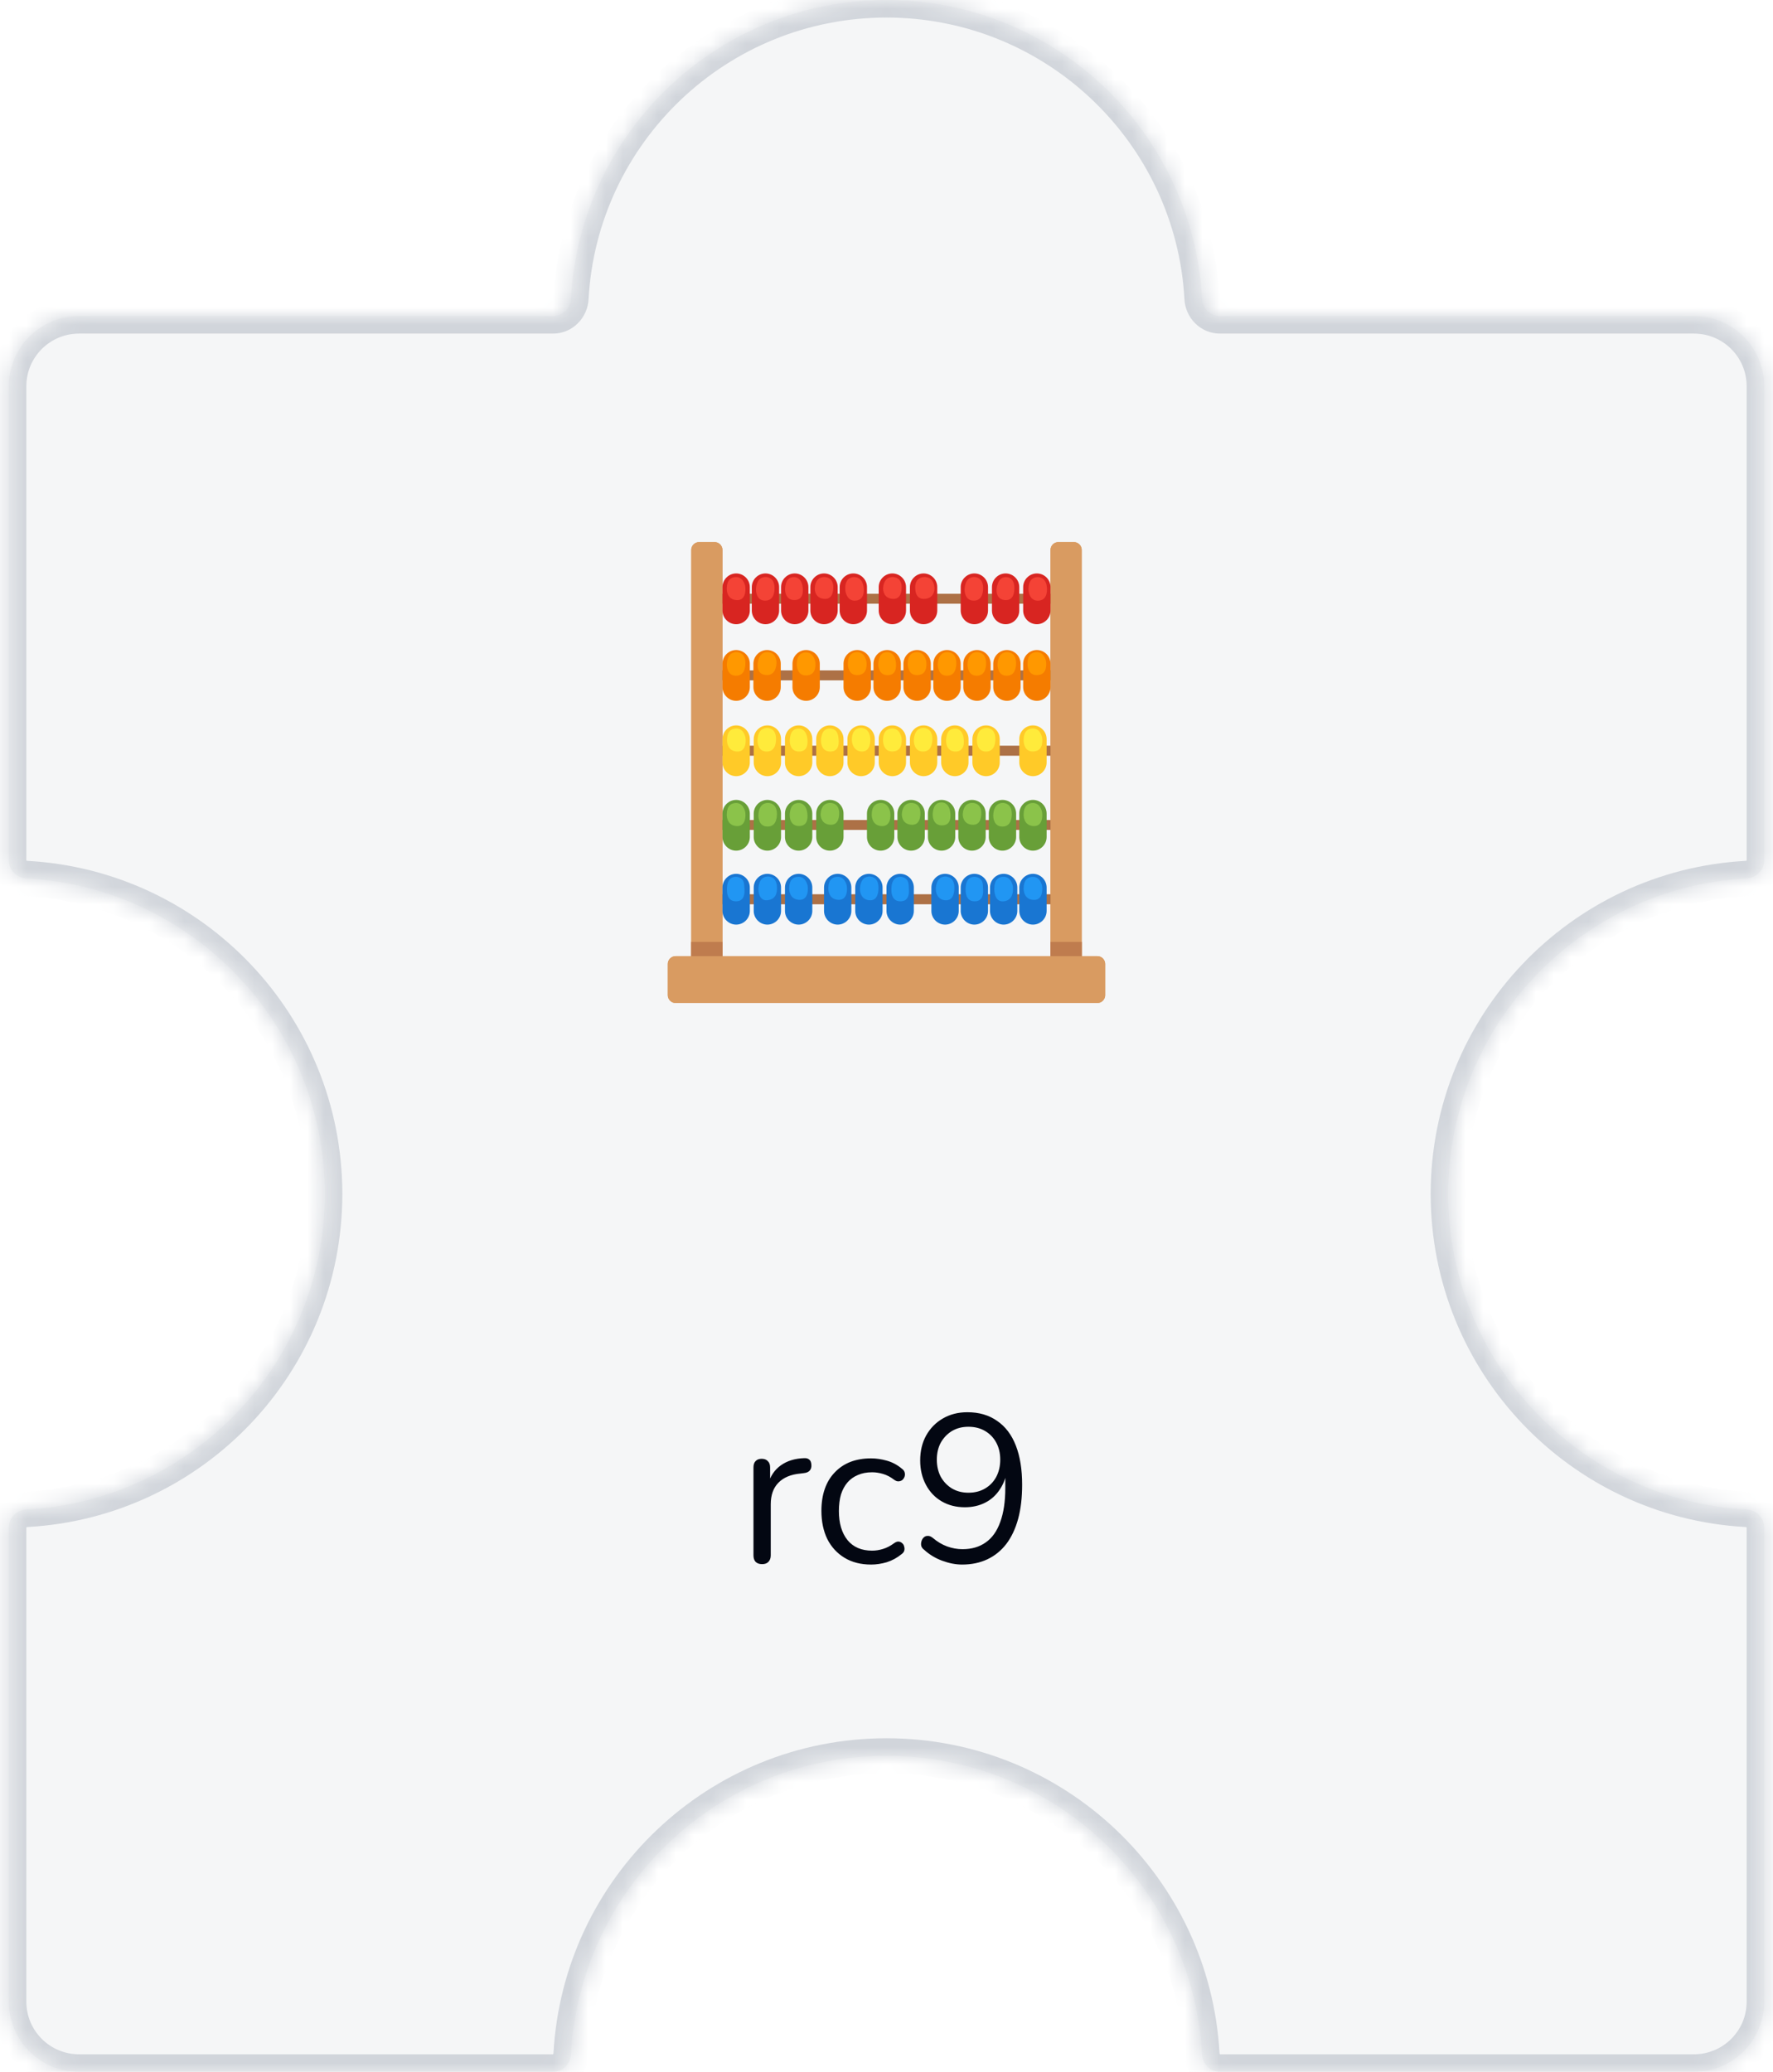 <svg width="101" height="118" viewBox="0 0 101 118" fill="none" xmlns="http://www.w3.org/2000/svg">
<mask id="path-1-inside-1_673_10153" fill="white">
<path fill-rule="evenodd" clip-rule="evenodd" d="M50.5 0C60.106 0 67.954 7.524 68.473 17C68.503 17.552 68.948 18 69.5 18L96.5 18C98.709 18 100.5 19.791 100.5 22L100.5 49C100.5 49.552 100.052 49.997 99.5 50.027C90.024 50.546 82.5 58.394 82.5 68C82.5 77.606 90.024 85.454 99.5 85.973C100.052 86.003 100.5 86.448 100.5 87V114C100.5 116.209 98.709 118 96.5 118L69.5 118C68.948 118 68.503 117.552 68.473 117C67.954 107.524 60.106 100 50.5 100C40.894 100 33.046 107.524 32.527 117C32.497 117.552 32.052 118 31.5 118H4.5C2.291 118 0.5 116.209 0.5 114L0.5 87C0.5 86.448 0.948 86.003 1.5 85.973C10.976 85.454 18.5 77.606 18.5 68C18.5 58.394 10.976 50.546 1.5 50.027C0.948 49.997 0.5 49.552 0.5 49L0.5 22C0.5 19.791 2.291 18 4.5 18L31.5 18C32.052 18 32.497 17.552 32.527 17C33.046 7.524 40.894 0 50.5 0Z"/>
</mask>
<path fill-rule="evenodd" clip-rule="evenodd" d="M50.5 0C60.106 0 67.954 7.524 68.473 17C68.503 17.552 68.948 18 69.5 18L96.5 18C98.709 18 100.5 19.791 100.5 22L100.5 49C100.5 49.552 100.052 49.997 99.5 50.027C90.024 50.546 82.5 58.394 82.5 68C82.5 77.606 90.024 85.454 99.5 85.973C100.052 86.003 100.5 86.448 100.5 87V114C100.5 116.209 98.709 118 96.5 118L69.5 118C68.948 118 68.503 117.552 68.473 117C67.954 107.524 60.106 100 50.5 100C40.894 100 33.046 107.524 32.527 117C32.497 117.552 32.052 118 31.5 118H4.5C2.291 118 0.5 116.209 0.5 114L0.5 87C0.5 86.448 0.948 86.003 1.5 85.973C10.976 85.454 18.5 77.606 18.5 68C18.5 58.394 10.976 50.546 1.5 50.027C0.948 49.997 0.5 49.552 0.5 49L0.5 22C0.5 19.791 2.291 18 4.5 18L31.5 18C32.052 18 32.497 17.552 32.527 17C33.046 7.524 40.894 0 50.5 0Z" fill="#D1D5DB" fill-opacity="0.2"/>
<path d="M96.5 18V19V18ZM96.5 118V119V118ZM32.527 17L33.526 17.055L32.527 17ZM1.5 85.973L1.445 84.974L1.5 85.973ZM69.5 18V17V18ZM32.527 117L31.529 116.945L32.527 117ZM99.5 85.973L99.555 84.974L99.5 85.973ZM69.5 118V117V118ZM68.473 117L69.471 116.945L68.473 117ZM99.5 50.027L99.445 49.029L99.5 50.027ZM69.471 16.945C68.924 6.942 60.64 -1 50.5 -1V1C59.572 1 66.984 8.106 67.474 17.055L69.471 16.945ZM96.5 17L69.5 17V19L96.5 19V17ZM101.5 22C101.5 19.239 99.261 17 96.5 17V19C98.157 19 99.5 20.343 99.5 22L101.5 22ZM101.5 49L101.5 22L99.5 22L99.5 49H101.5ZM83.5 68C83.5 58.928 90.606 51.516 99.555 51.026L99.445 49.029C89.442 49.577 81.5 57.86 81.5 68H83.5ZM99.555 84.974C90.606 84.484 83.5 77.072 83.5 68H81.5C81.5 78.14 89.442 86.424 99.445 86.971L99.555 84.974ZM101.5 114V87H99.5V114H101.5ZM96.5 119C99.261 119 101.5 116.761 101.5 114H99.5C99.5 115.657 98.157 117 96.5 117V119ZM69.5 119L96.5 119V117L69.5 117V119ZM50.5 101C59.572 101 66.984 108.106 67.474 117.055L69.471 116.945C68.924 106.942 60.64 99 50.5 99V101ZM33.526 117.055C34.016 108.106 41.428 101 50.5 101V99C40.36 99 32.077 106.942 31.529 116.945L33.526 117.055ZM4.5 119H31.5V117H4.5V119ZM-0.5 114C-0.5 116.761 1.739 119 4.5 119V117C2.843 117 1.5 115.657 1.5 114H-0.5ZM-0.5 87L-0.5 114H1.5L1.5 87H-0.5ZM17.5 68C17.5 77.072 10.394 84.484 1.445 84.974L1.555 86.971C11.558 86.424 19.5 78.14 19.5 68H17.5ZM1.445 51.026C10.394 51.516 17.5 58.928 17.5 68H19.5C19.5 57.86 11.558 49.577 1.555 49.029L1.445 51.026ZM-0.5 22L-0.5 49H1.5L1.5 22H-0.5ZM4.5 17C1.739 17 -0.5 19.239 -0.5 22H1.5C1.5 20.343 2.843 19 4.5 19L4.5 17ZM31.5 17L4.5 17L4.5 19L31.5 19V17ZM50.5 -1C40.36 -1 32.077 6.942 31.529 16.945L33.526 17.055C34.016 8.106 41.428 1 50.5 1V-1ZM31.5 19C32.618 19 33.468 18.101 33.526 17.055L31.529 16.945C31.528 16.967 31.519 16.984 31.508 16.994C31.503 16.999 31.5 17 31.5 17C31.5 17 31.5 17 31.501 17C31.501 17 31.501 17 31.5 17V19ZM1.555 49.029C1.533 49.028 1.516 49.019 1.506 49.008C1.501 49.003 1.5 49 1.5 49C1.5 49 1.5 49 1.5 49.001C1.5 49.001 1.5 49.001 1.5 49H-0.5C-0.5 50.118 0.399 50.968 1.445 51.026L1.555 49.029ZM1.5 87C1.5 86.999 1.5 86.999 1.5 86.999C1.5 87 1.5 87 1.5 87C1.5 87 1.501 86.997 1.506 86.992C1.516 86.981 1.533 86.972 1.555 86.971L1.445 84.974C0.399 85.031 -0.5 85.882 -0.5 87H1.5ZM67.474 17.055C67.531 18.101 68.382 19 69.5 19V17C69.499 17 69.499 17 69.499 17C69.5 17 69.5 17 69.5 17C69.5 17 69.497 16.999 69.492 16.994C69.481 16.984 69.472 16.967 69.471 16.945L67.474 17.055ZM31.529 116.945C31.528 116.967 31.519 116.984 31.508 116.994C31.503 116.999 31.5 117 31.5 117C31.5 117 31.5 117 31.501 117C31.501 117 31.501 117 31.5 117V119C32.618 119 33.468 118.101 33.526 117.055L31.529 116.945ZM99.445 86.971C99.467 86.972 99.484 86.981 99.494 86.992C99.499 86.997 99.5 87 99.5 87C99.5 87 99.5 87 99.5 86.999C99.5 86.999 99.5 86.999 99.5 87H101.5C101.5 85.882 100.601 85.031 99.555 84.974L99.445 86.971ZM69.5 117C69.499 117 69.499 117 69.499 117C69.5 117 69.5 117 69.5 117C69.5 117 69.497 116.999 69.492 116.994C69.481 116.984 69.472 116.967 69.471 116.945L67.474 117.055C67.531 118.101 68.382 119 69.5 119V117ZM99.5 49C99.5 49.001 99.5 49.001 99.5 49.001C99.5 49 99.5 49 99.5 49C99.5 49 99.499 49.003 99.494 49.008C99.484 49.019 99.467 49.028 99.445 49.029L99.555 51.026C100.601 50.968 101.5 50.118 101.5 49H99.5Z" fill="#D1D5DB" mask="url(#path-1-inside-1_673_10153)"/>
<path d="M43.414 89.084C43.254 89.084 43.13 89.04 43.042 88.952C42.962 88.864 42.922 88.74 42.922 88.58V83.576C42.922 83.416 42.962 83.296 43.042 83.216C43.122 83.128 43.238 83.084 43.39 83.084C43.542 83.084 43.658 83.128 43.738 83.216C43.826 83.296 43.87 83.416 43.87 83.576V84.548H43.75C43.878 84.076 44.122 83.712 44.482 83.456C44.842 83.2 45.286 83.064 45.814 83.048C45.934 83.04 46.03 83.068 46.102 83.132C46.174 83.188 46.214 83.288 46.222 83.432C46.23 83.568 46.198 83.676 46.126 83.756C46.054 83.836 45.942 83.884 45.79 83.9L45.598 83.924C45.054 83.972 44.634 84.148 44.338 84.452C44.05 84.748 43.906 85.156 43.906 85.676V88.58C43.906 88.74 43.862 88.864 43.774 88.952C43.694 89.04 43.574 89.084 43.414 89.084ZM49.624 89.108C49.04 89.108 48.536 88.98 48.112 88.724C47.688 88.468 47.36 88.112 47.128 87.656C46.904 87.192 46.792 86.656 46.792 86.048C46.792 85.584 46.856 85.168 46.984 84.8C47.112 84.432 47.3 84.12 47.548 83.864C47.796 83.6 48.092 83.4 48.436 83.264C48.788 83.128 49.184 83.06 49.624 83.06C49.912 83.06 50.212 83.104 50.524 83.192C50.836 83.28 51.12 83.432 51.376 83.648C51.456 83.704 51.508 83.772 51.532 83.852C51.556 83.932 51.556 84.012 51.532 84.092C51.508 84.164 51.468 84.228 51.412 84.284C51.356 84.332 51.284 84.36 51.196 84.368C51.116 84.376 51.032 84.348 50.944 84.284C50.736 84.124 50.524 84.012 50.308 83.948C50.092 83.884 49.884 83.852 49.684 83.852C49.372 83.852 49.1 83.904 48.868 84.008C48.636 84.104 48.44 84.244 48.28 84.428C48.12 84.612 47.996 84.84 47.908 85.112C47.828 85.384 47.788 85.7 47.788 86.06C47.788 86.756 47.952 87.308 48.28 87.716C48.608 88.116 49.076 88.316 49.684 88.316C49.884 88.316 50.088 88.284 50.296 88.22C50.512 88.156 50.728 88.044 50.944 87.884C51.032 87.82 51.116 87.792 51.196 87.8C51.276 87.808 51.344 87.84 51.4 87.896C51.456 87.944 51.492 88.008 51.508 88.088C51.532 88.168 51.532 88.248 51.508 88.328C51.484 88.4 51.432 88.464 51.352 88.52C51.096 88.728 50.816 88.88 50.512 88.976C50.208 89.064 49.912 89.108 49.624 89.108ZM54.807 89.108C54.447 89.108 54.071 89.036 53.679 88.892C53.287 88.748 52.943 88.54 52.647 88.268C52.559 88.204 52.503 88.128 52.479 88.04C52.463 87.952 52.467 87.868 52.491 87.788C52.515 87.7 52.555 87.628 52.611 87.572C52.675 87.508 52.751 87.476 52.839 87.476C52.927 87.468 53.019 87.5 53.115 87.572C53.387 87.804 53.667 87.972 53.955 88.076C54.243 88.18 54.535 88.232 54.831 88.232C55.351 88.232 55.791 88.104 56.151 87.848C56.519 87.592 56.795 87.204 56.979 86.684C57.171 86.164 57.267 85.52 57.267 84.752V83.636H57.375C57.327 84.084 57.191 84.476 56.967 84.812C56.751 85.148 56.471 85.404 56.127 85.58C55.783 85.756 55.395 85.844 54.963 85.844C54.467 85.844 54.027 85.732 53.643 85.508C53.259 85.284 52.959 84.968 52.743 84.56C52.527 84.152 52.419 83.692 52.419 83.18C52.419 82.644 52.531 82.172 52.755 81.764C52.987 81.348 53.303 81.024 53.703 80.792C54.111 80.552 54.579 80.432 55.107 80.432C55.771 80.432 56.335 80.596 56.799 80.924C57.271 81.244 57.627 81.712 57.867 82.328C58.107 82.944 58.227 83.688 58.227 84.56C58.227 85.296 58.151 85.944 57.999 86.504C57.847 87.064 57.623 87.54 57.327 87.932C57.031 88.316 56.671 88.608 56.247 88.808C55.823 89.008 55.343 89.108 54.807 89.108ZM55.167 85.016C55.527 85.016 55.843 84.936 56.115 84.776C56.387 84.616 56.599 84.396 56.751 84.116C56.903 83.828 56.979 83.5 56.979 83.132C56.979 82.764 56.903 82.44 56.751 82.16C56.599 81.88 56.387 81.66 56.115 81.5C55.843 81.34 55.527 81.26 55.167 81.26C54.815 81.26 54.503 81.34 54.231 81.5C53.967 81.66 53.755 81.88 53.595 82.16C53.443 82.44 53.367 82.764 53.367 83.132C53.367 83.5 53.443 83.828 53.595 84.116C53.755 84.396 53.967 84.616 54.231 84.776C54.503 84.936 54.815 85.016 55.167 85.016Z" fill="#030712"/>
<path d="M40.711 33.826H60.954V34.382H40.711V33.826ZM40.711 38.19H60.954V38.746H40.711V38.19ZM40.711 42.48H60.954V43.035H40.711V42.48ZM40.711 46.708H60.954V47.264H40.711V46.708ZM40.711 50.937H60.954V51.492H40.711V50.937Z" fill="#AD7146"/>
<path d="M40.711 55.123H39.821C39.576 55.123 39.377 54.922 39.377 54.679V31.319C39.377 31.074 39.578 30.875 39.821 30.875H40.711C40.956 30.875 41.155 31.076 41.155 31.319V54.677C41.157 54.922 40.956 55.123 40.711 55.123V55.123ZM61.177 55.123H60.287C60.042 55.123 59.843 54.922 59.843 54.679V31.319C59.843 31.074 60.044 30.875 60.287 30.875H61.177C61.422 30.875 61.621 31.076 61.621 31.319V54.677C61.623 54.922 61.422 55.123 61.177 55.123V55.123Z" fill="#D99B61"/>
<path d="M39.377 53.645V54.677C39.377 54.922 39.578 55.121 39.821 55.121H40.711C40.956 55.121 41.155 54.92 41.155 54.677V53.645H39.377ZM59.843 53.645V54.677C59.843 54.922 60.044 55.121 60.287 55.121H61.177C61.422 55.121 61.621 54.92 61.621 54.677V53.645H59.843Z" fill="#BF7C4E"/>
<path d="M62.514 57.125H38.486C38.241 57.125 38.042 56.924 38.042 56.681V54.9C38.042 54.655 38.243 54.456 38.486 54.456H62.512C62.757 54.456 62.956 54.657 62.956 54.9V56.681C62.956 56.798 62.909 56.911 62.826 56.994C62.743 57.077 62.631 57.124 62.514 57.125Z" fill="#D99B61"/>
<path d="M40.711 33.826H60.954V34.382H40.711V33.826ZM40.711 38.19H60.954V38.746H40.711V38.19ZM40.711 42.48H60.954V43.035H40.711V42.48ZM40.711 46.708H60.954V47.264H40.711V46.708ZM40.711 50.937H60.954V51.492H40.711V50.937Z" fill="#AD7146"/>
<path d="M40.711 55.123H39.821C39.576 55.123 39.377 54.922 39.377 54.679V31.319C39.377 31.074 39.578 30.875 39.821 30.875H40.711C40.956 30.875 41.155 31.076 41.155 31.319V54.677C41.157 54.922 40.956 55.123 40.711 55.123V55.123ZM61.177 55.123H60.287C60.042 55.123 59.843 54.922 59.843 54.679V31.319C59.843 31.074 60.044 30.875 60.287 30.875H61.177C61.422 30.875 61.621 31.076 61.621 31.319V54.677C61.623 54.922 61.422 55.123 61.177 55.123V55.123Z" fill="#D99B61"/>
<path d="M39.377 53.645V54.677C39.377 54.922 39.578 55.121 39.821 55.121H40.711C40.956 55.121 41.155 54.92 41.155 54.677V53.645H39.377ZM59.843 53.645V54.677C59.843 54.922 60.044 55.121 60.287 55.121H61.177C61.422 55.121 61.621 54.92 61.621 54.677V53.645H59.843Z" fill="#BF7C4E"/>
<path d="M62.514 57.125H38.486C38.241 57.125 38.042 56.924 38.042 56.681V54.9C38.042 54.655 38.243 54.456 38.486 54.456H62.512C62.757 54.456 62.956 54.657 62.956 54.9V56.681C62.956 56.798 62.909 56.911 62.826 56.994C62.743 57.077 62.631 57.124 62.514 57.125Z" fill="#D99B61"/>
<path d="M41.936 49.768C41.507 49.768 41.157 50.121 41.157 50.547V51.882C41.157 52.308 41.507 52.66 41.936 52.66C42.365 52.66 42.715 52.308 42.715 51.882V50.547C42.715 50.118 42.362 49.768 41.936 49.768ZM43.714 49.768C43.286 49.768 42.936 50.121 42.936 50.547V51.882C42.936 52.308 43.286 52.66 43.714 52.66C44.143 52.66 44.493 52.308 44.493 51.882V50.547C44.493 50.118 44.143 49.768 43.714 49.768ZM45.495 49.768C45.066 49.768 44.716 50.121 44.716 50.547V51.882C44.716 52.308 45.066 52.66 45.495 52.66C45.924 52.66 46.274 52.308 46.274 51.882V50.547C46.274 50.118 45.922 49.768 45.495 49.768ZM47.72 49.768C47.291 49.768 46.941 50.121 46.941 50.547V51.882C46.941 52.308 47.291 52.66 47.72 52.66C48.148 52.66 48.498 52.308 48.498 51.882V50.547C48.498 50.118 48.146 49.768 47.72 49.768ZM49.498 49.768C49.069 49.768 48.719 50.121 48.719 50.547V51.882C48.719 52.308 49.069 52.66 49.498 52.66C49.927 52.66 50.277 52.308 50.277 51.882V50.547C50.277 50.118 49.927 49.768 49.498 49.768ZM51.279 49.768C50.85 49.768 50.5 50.121 50.5 50.547V51.882C50.5 52.308 50.85 52.66 51.279 52.66C51.708 52.66 52.057 52.308 52.057 51.882V50.547C52.057 50.118 51.705 49.768 51.279 49.768ZM53.836 49.768C53.407 49.768 53.057 50.121 53.057 50.547V51.882C53.057 52.308 53.407 52.66 53.836 52.66C54.265 52.66 54.615 52.308 54.615 51.882V50.547C54.615 50.118 54.265 49.768 53.836 49.768ZM55.505 49.768C55.076 49.768 54.726 50.121 54.726 50.547V51.882C54.726 52.308 55.076 52.66 55.505 52.66C55.934 52.66 56.284 52.308 56.284 51.882V50.547C56.284 50.118 55.932 49.768 55.505 49.768ZM57.174 49.768C56.745 49.768 56.395 50.121 56.395 50.547V51.882C56.395 52.308 56.745 52.66 57.174 52.66C57.603 52.66 57.953 52.308 57.953 51.882V50.547C57.953 50.118 57.601 49.768 57.174 49.768ZM58.843 49.768C58.414 49.768 58.064 50.121 58.064 50.547V51.882C58.064 52.308 58.414 52.66 58.843 52.66C59.272 52.66 59.622 52.308 59.622 51.882V50.547C59.62 50.118 59.27 49.768 58.843 49.768Z" fill="#1976D2"/>
<path d="M41.936 45.557C41.507 45.557 41.157 45.91 41.157 46.336V47.671C41.157 48.097 41.507 48.449 41.936 48.449C42.365 48.449 42.715 48.097 42.715 47.671V46.336C42.715 45.907 42.362 45.557 41.936 45.557ZM43.714 45.557C43.286 45.557 42.936 45.91 42.936 46.336V47.671C42.936 48.097 43.286 48.449 43.714 48.449C44.143 48.449 44.493 48.097 44.493 47.671V46.336C44.493 45.907 44.143 45.557 43.714 45.557ZM45.495 45.557C45.066 45.557 44.716 45.91 44.716 46.336V47.671C44.716 48.097 45.066 48.449 45.495 48.449C45.924 48.449 46.274 48.097 46.274 47.671V46.336C46.274 45.907 45.922 45.557 45.495 45.557ZM47.273 45.557C46.845 45.557 46.495 45.91 46.495 46.336V47.671C46.495 48.097 46.845 48.449 47.273 48.449C47.702 48.449 48.052 48.097 48.052 47.671V46.336C48.052 45.907 47.702 45.557 47.273 45.557ZM50.165 45.557C49.737 45.557 49.387 45.91 49.387 46.336V47.671C49.387 48.097 49.737 48.449 50.165 48.449C50.594 48.449 50.944 48.097 50.944 47.671V46.336C50.944 45.907 50.594 45.557 50.165 45.557ZM51.902 45.557C51.473 45.557 51.123 45.91 51.123 46.336V47.671C51.123 48.097 51.473 48.449 51.902 48.449C52.331 48.449 52.681 48.097 52.681 47.671V46.336C52.681 45.907 52.329 45.557 51.902 45.557ZM53.637 45.557C53.208 45.557 52.858 45.91 52.858 46.336V47.671C52.858 48.097 53.208 48.449 53.637 48.449C54.066 48.449 54.416 48.097 54.416 47.671V46.336C54.416 45.907 54.063 45.557 53.637 45.557ZM55.372 45.557C54.943 45.557 54.593 45.91 54.593 46.336V47.671C54.593 48.097 54.943 48.449 55.372 48.449C55.8 48.449 56.15 48.097 56.15 47.671V46.336C56.15 45.907 55.798 45.557 55.372 45.557ZM57.106 45.557C56.678 45.557 56.328 45.91 56.328 46.336V47.671C56.328 48.097 56.678 48.449 57.106 48.449C57.535 48.449 57.885 48.097 57.885 47.671V46.336C57.885 45.907 57.535 45.557 57.106 45.557ZM58.843 45.557C58.414 45.557 58.064 45.91 58.064 46.336V47.671C58.064 48.097 58.414 48.449 58.843 48.449C59.272 48.449 59.622 48.097 59.622 47.671V46.336C59.62 45.907 59.27 45.557 58.843 45.557Z" fill="#689F38"/>
<path d="M41.936 41.314C41.507 41.314 41.157 41.666 41.157 42.093V43.427C41.157 43.853 41.507 44.206 41.936 44.206C42.365 44.206 42.715 43.853 42.715 43.427V42.093C42.715 41.662 42.362 41.314 41.936 41.314ZM43.714 41.314C43.286 41.314 42.936 41.666 42.936 42.093V43.427C42.936 43.853 43.286 44.206 43.714 44.206C44.143 44.206 44.493 43.853 44.493 43.427V42.093C44.493 41.662 44.143 41.314 43.714 41.314ZM45.495 41.314C45.066 41.314 44.716 41.666 44.716 42.093V43.427C44.716 43.853 45.066 44.206 45.495 44.206C45.924 44.206 46.274 43.853 46.274 43.427V42.093C46.274 41.662 45.922 41.314 45.495 41.314ZM47.273 41.314C46.845 41.314 46.495 41.666 46.495 42.093V43.427C46.495 43.853 46.845 44.206 47.273 44.206C47.702 44.206 48.052 43.853 48.052 43.427V42.093C48.052 41.662 47.702 41.314 47.273 41.314ZM49.054 41.314C48.625 41.314 48.275 41.666 48.275 42.093V43.427C48.275 43.853 48.625 44.206 49.054 44.206C49.483 44.206 49.833 43.853 49.833 43.427V42.093C49.833 41.662 49.481 41.314 49.054 41.314ZM50.835 41.314C50.406 41.314 50.056 41.666 50.056 42.093V43.427C50.056 43.853 50.406 44.206 50.835 44.206C51.263 44.206 51.613 43.853 51.613 43.427V42.093C51.613 41.662 51.261 41.314 50.835 41.314ZM52.613 41.314C52.184 41.314 51.834 41.666 51.834 42.093V43.427C51.834 43.853 52.184 44.206 52.613 44.206C53.042 44.206 53.392 43.853 53.392 43.427V42.093C53.392 41.662 53.04 41.314 52.613 41.314ZM54.394 41.314C53.965 41.314 53.615 41.666 53.615 42.093V43.427C53.615 43.853 53.965 44.206 54.394 44.206C54.822 44.206 55.172 43.853 55.172 43.427V42.093C55.172 41.662 54.82 41.314 54.394 41.314ZM56.172 41.314C55.743 41.314 55.393 41.666 55.393 42.093V43.427C55.393 43.853 55.743 44.206 56.172 44.206C56.601 44.206 56.951 43.853 56.951 43.427V42.093C56.951 41.662 56.601 41.314 56.172 41.314ZM58.843 41.314C58.414 41.314 58.064 41.666 58.064 42.093V43.427C58.064 43.853 58.414 44.206 58.843 44.206C59.272 44.206 59.622 43.853 59.622 43.427V42.093C59.62 41.662 59.27 41.314 58.843 41.314Z" fill="#FFCA28"/>
<path d="M41.936 37.022C41.507 37.022 41.157 37.374 41.157 37.801V39.135C41.157 39.562 41.507 39.914 41.936 39.914C42.365 39.914 42.715 39.562 42.715 39.135V37.801C42.715 37.37 42.362 37.022 41.936 37.022ZM43.697 37.022C43.268 37.022 42.918 37.374 42.918 37.801V39.135C42.918 39.562 43.268 39.914 43.697 39.914C44.126 39.914 44.476 39.562 44.476 39.135V37.801C44.476 37.37 44.123 37.022 43.697 37.022ZM45.922 37.022C45.493 37.022 45.143 37.374 45.143 37.801V39.135C45.143 39.562 45.493 39.914 45.922 39.914C46.35 39.914 46.7 39.562 46.7 39.135V37.801C46.7 37.37 46.348 37.022 45.922 37.022ZM48.831 37.022C48.402 37.022 48.052 37.374 48.052 37.801V39.135C48.052 39.562 48.402 39.914 48.831 39.914C49.26 39.914 49.61 39.562 49.61 39.135V37.801C49.61 37.37 49.26 37.022 48.831 37.022ZM50.537 37.022C50.108 37.022 49.758 37.374 49.758 37.801V39.135C49.758 39.562 50.108 39.914 50.537 39.914C50.966 39.914 51.316 39.562 51.316 39.135V37.801C51.316 37.37 50.964 37.022 50.537 37.022ZM52.243 37.022C51.815 37.022 51.465 37.374 51.465 37.801V39.135C51.465 39.562 51.815 39.914 52.243 39.914C52.672 39.914 53.022 39.562 53.022 39.135V37.801C53.022 37.37 52.67 37.022 52.243 37.022ZM53.947 37.022C53.519 37.022 53.169 37.374 53.169 37.801V39.135C53.169 39.562 53.519 39.914 53.947 39.914C54.376 39.914 54.726 39.562 54.726 39.135V37.801C54.726 37.37 54.376 37.022 53.947 37.022ZM55.654 37.022C55.225 37.022 54.875 37.374 54.875 37.801V39.135C54.875 39.562 55.225 39.914 55.654 39.914C56.083 39.914 56.432 39.562 56.432 39.135V37.801C56.432 37.37 56.08 37.022 55.654 37.022ZM57.36 37.022C56.931 37.022 56.581 37.374 56.581 37.801V39.135C56.581 39.562 56.931 39.914 57.36 39.914C57.789 39.914 58.139 39.562 58.139 39.135V37.801C58.139 37.37 57.787 37.022 57.36 37.022ZM59.064 37.022C58.635 37.022 58.285 37.374 58.285 37.801V39.135C58.285 39.562 58.635 39.914 59.064 39.914C59.493 39.914 59.843 39.562 59.843 39.135V37.801C59.843 37.37 59.493 37.022 59.064 37.022Z" fill="#F57C00"/>
<path d="M41.936 32.66C41.507 32.66 41.157 33.012 41.157 33.439V34.773C41.157 35.2 41.507 35.552 41.936 35.552C42.365 35.552 42.715 35.2 42.715 34.773V33.439C42.715 33.008 42.362 32.66 41.936 32.66ZM43.605 32.66C43.176 32.66 42.826 33.012 42.826 33.439V34.773C42.826 35.2 43.176 35.552 43.605 35.552C44.034 35.552 44.384 35.2 44.384 34.773V33.439C44.382 33.008 44.032 32.66 43.605 32.66ZM45.272 32.66C44.843 32.66 44.493 33.012 44.493 33.439V34.773C44.493 35.2 44.843 35.552 45.272 35.552C45.701 35.552 46.051 35.2 46.051 34.773V33.439C46.051 33.008 45.698 32.66 45.272 32.66ZM46.941 32.66C46.512 32.66 46.162 33.012 46.162 33.439V34.773C46.162 35.2 46.512 35.552 46.941 35.552C47.37 35.552 47.72 35.2 47.72 34.773V33.439C47.72 33.008 47.367 32.66 46.941 32.66ZM48.61 32.66C48.181 32.66 47.831 33.012 47.831 33.439V34.773C47.831 35.2 48.181 35.552 48.61 35.552C49.039 35.552 49.389 35.2 49.389 34.773V33.439C49.389 33.008 49.037 32.66 48.61 32.66ZM50.835 32.66C50.406 32.66 50.056 33.012 50.056 33.439V34.773C50.056 35.2 50.406 35.552 50.835 35.552C51.263 35.552 51.613 35.2 51.613 34.773V33.439C51.613 33.008 51.261 32.66 50.835 32.66ZM52.613 32.66C52.184 32.66 51.834 33.012 51.834 33.439V34.773C51.834 35.2 52.184 35.552 52.613 35.552C53.042 35.552 53.392 35.2 53.392 34.773V33.439C53.392 33.008 53.04 32.66 52.613 32.66ZM55.505 32.66C55.076 32.66 54.726 33.012 54.726 33.439V34.773C54.726 35.2 55.076 35.552 55.505 35.552C55.934 35.552 56.284 35.2 56.284 34.773V33.439C56.284 33.008 55.932 32.66 55.505 32.66ZM57.286 32.66C56.857 32.66 56.507 33.012 56.507 33.439V34.773C56.507 35.2 56.857 35.552 57.286 35.552C57.714 35.552 58.064 35.2 58.064 34.773V33.439C58.064 33.008 57.712 32.66 57.286 32.66ZM59.064 32.66C58.635 32.66 58.285 33.012 58.285 33.439V34.773C58.285 35.2 58.635 35.552 59.064 35.552C59.493 35.552 59.843 35.2 59.843 34.773V33.439C59.843 33.008 59.493 32.66 59.064 32.66Z" fill="#D82521"/>
<path d="M41.417 50.497C41.409 50.65 41.337 51.333 41.925 51.333C42.513 51.333 42.404 50.672 42.4 50.508C42.395 50.381 42.387 50.252 42.319 50.14C42.251 50.029 42.021 49.869 41.748 49.963C41.472 50.057 41.424 50.388 41.417 50.497ZM43.205 50.597C43.196 50.751 43.237 51.326 43.721 51.271C44.303 51.206 44.263 50.674 44.259 50.508C44.255 50.381 44.228 50.21 44.115 50.077C44.027 49.976 43.778 49.841 43.504 49.978C43.246 50.11 43.211 50.488 43.205 50.597ZM44.957 50.571C44.948 50.724 44.99 51.19 45.473 51.245C46.013 51.306 46.042 50.744 46.011 50.482C45.996 50.357 45.869 49.884 45.414 49.939C44.957 49.994 44.963 50.462 44.957 50.571ZM50.787 50.497C50.778 50.65 50.706 51.333 51.294 51.333C51.883 51.333 51.773 50.672 51.769 50.508C51.764 50.381 51.756 50.252 51.688 50.14C51.62 50.029 51.39 49.869 51.117 49.963C50.839 50.057 50.793 50.388 50.787 50.497ZM55.013 50.497C55.004 50.65 54.932 51.333 55.52 51.333C56.109 51.333 55.999 50.672 55.995 50.508C55.991 50.381 55.982 50.252 55.914 50.14C55.846 50.029 55.617 49.869 55.343 49.963C55.065 50.057 55.019 50.388 55.013 50.497ZM48.988 50.597C48.98 50.751 49.021 51.217 49.505 51.271C50.056 51.333 50.047 50.674 50.043 50.508C50.038 50.381 50.012 50.21 49.898 50.077C49.811 49.976 49.562 49.841 49.288 49.978C49.03 50.11 48.995 50.488 48.988 50.597ZM53.311 50.597C53.302 50.751 53.344 51.217 53.827 51.271C54.378 51.333 54.37 50.674 54.365 50.508C54.361 50.381 54.335 50.21 54.221 50.077C54.133 49.976 53.884 49.841 53.611 49.978C53.352 50.11 53.318 50.488 53.311 50.597Z" fill="#2196F3"/>
<path d="M46.748 46.352C46.74 46.492 46.781 46.922 47.265 46.971C47.816 47.028 47.807 46.422 47.803 46.268C47.798 46.153 47.772 45.995 47.658 45.873C47.571 45.778 47.322 45.656 47.048 45.783C46.79 45.903 46.755 46.253 46.748 46.352Z" fill="#8BC34A"/>
<path d="M47.188 50.571C47.179 50.724 47.221 51.19 47.704 51.245C48.245 51.306 48.273 50.744 48.242 50.482C48.227 50.357 48.1 49.884 47.645 49.939C47.19 49.994 47.195 50.462 47.188 50.571Z" fill="#2196F3"/>
<path d="M45.001 46.26C44.957 46.474 44.983 47.038 45.508 47.045C46.092 47.052 46.005 46.424 45.983 46.271C45.917 45.805 45.604 45.671 45.329 45.761C45.053 45.846 45.02 46.159 45.001 46.26Z" fill="#8BC34A"/>
<path d="M45.003 42.018C44.959 42.233 44.985 42.797 45.51 42.803C46.094 42.81 46.007 42.182 45.985 42.029C45.919 41.563 45.607 41.43 45.331 41.519C45.055 41.605 45.023 41.917 45.003 42.018ZM46.781 42.018C46.737 42.233 46.764 42.797 47.289 42.803C47.873 42.81 47.779 42.182 47.763 42.029C47.728 41.653 47.56 41.498 47.273 41.493C46.845 41.487 46.803 41.917 46.781 42.018Z" fill="#FFEB3B"/>
<path d="M43.203 46.404C43.194 46.557 43.231 47.073 43.719 47.076C44.261 47.08 44.261 46.481 44.257 46.314C44.252 46.19 44.226 46.019 44.112 45.886C44.025 45.785 43.776 45.649 43.502 45.789C43.244 45.918 43.209 46.297 43.203 46.404ZM41.402 46.371C41.393 46.524 41.435 46.99 41.918 47.045C42.459 47.106 42.487 46.544 42.457 46.282C42.441 46.157 42.314 45.684 41.859 45.739C41.402 45.794 41.409 46.262 41.402 46.371Z" fill="#8BC34A"/>
<path d="M46.414 33.487C46.405 33.627 46.447 34.058 46.93 34.106C47.481 34.163 47.472 33.557 47.468 33.404C47.464 33.288 47.438 33.13 47.324 33.008C47.236 32.914 46.987 32.791 46.713 32.918C46.455 33.038 46.42 33.386 46.414 33.487ZM50.307 33.487C50.299 33.627 50.34 34.058 50.824 34.106C51.375 34.163 51.366 33.557 51.362 33.404C51.358 33.288 51.331 33.13 51.218 33.008C51.13 32.914 50.881 32.791 50.607 32.918C50.349 33.038 50.314 33.386 50.307 33.487ZM53.232 33.487C53.241 33.627 53.199 34.058 52.696 34.106C52.123 34.163 52.132 33.557 52.136 33.404C52.141 33.288 52.169 33.13 52.287 33.008C52.377 32.914 52.637 32.791 52.922 32.918C53.188 33.038 53.226 33.386 53.232 33.487ZM44.736 33.391C44.692 33.605 44.718 34.169 45.243 34.176C45.828 34.182 45.74 33.555 45.718 33.402C45.653 32.936 45.34 32.802 45.064 32.892C44.788 32.979 44.756 33.292 44.736 33.391ZM43.067 33.537C43.058 33.69 43.095 34.207 43.583 34.209C44.126 34.213 44.126 33.614 44.121 33.447C44.117 33.323 44.091 33.152 43.977 33.019C43.889 32.918 43.64 32.782 43.367 32.922C43.108 33.052 43.073 33.43 43.067 33.537ZM56.811 33.34C56.741 33.548 56.697 34.112 57.218 34.174C57.797 34.242 57.787 33.609 57.784 33.454C57.776 32.984 57.48 32.82 57.198 32.879C56.916 32.936 56.844 33.242 56.811 33.34ZM54.949 33.537C54.941 33.69 54.978 34.207 55.466 34.209C56.008 34.213 56.008 33.614 56.004 33.447C55.999 33.323 55.973 33.152 55.859 33.019C55.772 32.918 55.523 32.782 55.249 32.922C54.993 33.052 54.956 33.43 54.949 33.537ZM58.589 33.572C58.592 33.725 58.668 34.237 59.154 34.211C59.694 34.18 59.65 33.581 59.633 33.419C59.62 33.294 59.58 33.126 59.456 33.001C59.362 32.905 59.103 32.787 58.839 32.942C58.596 33.084 58.589 33.463 58.589 33.572ZM48.153 33.599C48.164 33.752 48.271 34.259 48.754 34.207C49.292 34.15 49.214 33.553 49.188 33.391C49.168 33.266 49.117 33.1 48.986 32.982C48.888 32.892 48.621 32.787 48.367 32.955C48.129 33.111 48.144 33.489 48.153 33.599ZM41.402 33.502C41.393 33.655 41.435 34.121 41.918 34.176C42.459 34.237 42.487 33.675 42.457 33.413C42.441 33.288 42.314 32.815 41.859 32.87C41.402 32.925 41.409 33.393 41.402 33.502Z" fill="#F44336"/>
<path d="M43.152 42.132C43.143 42.285 43.181 42.801 43.668 42.803C44.211 42.808 44.211 42.208 44.207 42.042C44.202 41.917 44.176 41.747 44.062 41.613C43.975 41.513 43.725 41.377 43.452 41.517C43.196 41.646 43.159 42.023 43.152 42.132ZM53.908 42.018C53.864 42.233 53.891 42.797 54.416 42.803C55 42.81 54.912 42.182 54.89 42.029C54.825 41.563 54.512 41.43 54.236 41.519C53.961 41.605 53.928 41.917 53.908 42.018ZM52.057 42.132C52.049 42.285 52.086 42.801 52.574 42.803C53.116 42.808 53.116 42.208 53.112 42.042C53.108 41.917 53.081 41.747 52.968 41.613C52.88 41.513 52.631 41.377 52.357 41.517C52.101 41.646 52.064 42.023 52.057 42.132ZM55.647 42.132C55.638 42.285 55.676 42.801 56.163 42.803C56.706 42.808 56.706 42.208 56.702 42.042C56.697 41.917 56.671 41.747 56.557 41.613C56.47 41.513 56.22 41.377 55.947 41.517C55.689 41.646 55.654 42.023 55.647 42.132ZM48.529 42.173C48.536 42.327 48.621 42.799 49.107 42.801C49.61 42.803 49.59 42.163 49.57 42.001C49.555 41.876 49.511 41.708 49.384 41.585C49.288 41.491 49.028 41.377 48.767 41.539C48.525 41.688 48.527 42.066 48.529 42.173ZM41.415 42.125C41.407 42.278 41.448 42.744 41.932 42.799C42.472 42.86 42.5 42.298 42.47 42.036C42.454 41.911 42.328 41.438 41.873 41.493C41.417 41.548 41.422 42.016 41.415 42.125ZM50.303 42.125C50.294 42.278 50.332 42.797 50.819 42.799C51.375 42.801 51.388 42.298 51.358 42.036C51.342 41.911 51.215 41.438 50.76 41.493C50.303 41.548 50.31 42.016 50.303 42.125ZM58.312 42.125C58.303 42.278 58.34 42.797 58.828 42.799C59.383 42.801 59.397 42.298 59.366 42.036C59.351 41.911 59.224 41.438 58.769 41.493C58.309 41.548 58.318 42.016 58.312 42.125Z" fill="#FFEB3B"/>
<path d="M50.045 37.667C50.001 37.882 50.028 38.446 50.553 38.453C51.137 38.459 51.049 37.831 51.027 37.678C50.962 37.212 50.649 37.079 50.373 37.168C50.097 37.254 50.065 37.567 50.045 37.667ZM53.422 37.814C53.414 37.967 53.451 38.483 53.939 38.485C54.481 38.49 54.481 37.89 54.477 37.724C54.472 37.599 54.446 37.429 54.333 37.295C54.245 37.195 53.996 37.059 53.722 37.199C53.464 37.328 53.429 37.704 53.422 37.814ZM56.826 37.814C56.818 37.967 56.855 38.483 57.343 38.485C57.885 38.49 57.885 37.89 57.881 37.724C57.876 37.599 57.85 37.429 57.736 37.295C57.649 37.195 57.399 37.059 57.126 37.199C56.868 37.328 56.833 37.704 56.826 37.814ZM55.118 37.814C55.109 37.967 55.146 38.483 55.634 38.485C56.177 38.49 56.177 37.89 56.172 37.724C56.168 37.599 56.142 37.429 56.028 37.295C55.94 37.195 55.691 37.059 55.417 37.199C55.162 37.328 55.124 37.704 55.118 37.814ZM48.302 37.777C48.293 37.93 48.33 38.448 48.818 38.45C49.373 38.453 49.387 37.949 49.356 37.687C49.341 37.562 49.214 37.09 48.759 37.144C48.304 37.199 48.308 37.667 48.302 37.777ZM45.39 37.794C45.381 37.947 45.418 38.466 45.906 38.468C46.462 38.47 46.475 37.967 46.444 37.704C46.429 37.58 46.302 37.107 45.847 37.162C45.39 37.217 45.397 37.685 45.39 37.794ZM51.712 37.777C51.703 37.93 51.74 38.448 52.228 38.45C52.784 38.453 52.797 37.949 52.766 37.687C52.751 37.562 52.624 37.09 52.169 37.144C51.714 37.199 51.718 37.667 51.712 37.777ZM58.535 37.777C58.526 37.93 58.563 38.448 59.051 38.45C59.607 38.453 59.62 37.949 59.589 37.687C59.574 37.562 59.447 37.09 58.992 37.144C58.537 37.199 58.539 37.667 58.535 37.777ZM41.407 37.814C41.398 37.967 41.435 38.483 41.923 38.485C42.465 38.49 42.465 37.89 42.461 37.724C42.457 37.599 42.43 37.429 42.317 37.295C42.229 37.195 41.98 37.059 41.706 37.199C41.448 37.328 41.413 37.704 41.407 37.814ZM43.176 37.702C43.141 37.853 43.095 38.372 43.577 38.439C44.126 38.518 44.222 38.024 44.233 37.759C44.237 37.632 44.191 37.149 43.73 37.14C43.268 37.131 43.2 37.595 43.176 37.702Z" fill="#FF9800"/>
<path d="M51.375 46.352C51.366 46.492 51.408 46.922 51.891 46.971C52.443 47.028 52.434 46.422 52.429 46.268C52.425 46.153 52.399 45.995 52.285 45.873C52.197 45.778 51.948 45.656 51.675 45.783C51.417 45.903 51.382 46.253 51.375 46.352ZM54.844 46.352C54.836 46.492 54.877 46.922 55.361 46.971C55.912 47.028 55.903 46.422 55.899 46.268C55.894 46.153 55.868 45.995 55.754 45.873C55.667 45.778 55.417 45.656 55.144 45.783C54.888 45.903 54.851 46.253 54.844 46.352ZM53.145 46.225C53.101 46.439 53.127 47.003 53.652 47.01C54.236 47.017 54.149 46.389 54.127 46.236C54.061 45.77 53.748 45.636 53.473 45.726C53.197 45.816 53.164 46.124 53.145 46.225ZM56.581 46.404C56.572 46.557 56.61 47.073 57.097 47.076C57.64 47.08 57.64 46.481 57.636 46.314C57.631 46.19 57.605 46.019 57.491 45.886C57.404 45.785 57.154 45.649 56.881 45.789C56.623 45.918 56.588 46.297 56.581 46.404ZM49.66 46.371C49.651 46.524 49.693 46.99 50.176 47.045C50.717 47.106 50.745 46.544 50.714 46.282C50.699 46.157 50.572 45.684 50.117 45.739C49.658 45.794 49.667 46.262 49.66 46.371ZM58.312 46.371C58.303 46.524 58.344 46.99 58.828 47.045C59.368 47.106 59.397 46.544 59.366 46.282C59.351 46.157 59.224 45.684 58.769 45.739C58.312 45.794 58.318 46.262 58.312 46.371Z" fill="#8BC34A"/>
<path d="M56.642 50.571C56.634 50.724 56.642 51.387 57.174 51.333C57.714 51.278 57.727 50.744 57.697 50.482C57.682 50.357 57.555 49.884 57.1 49.939C56.645 49.994 56.649 50.462 56.642 50.571ZM58.312 50.576C58.303 50.729 58.344 51.195 58.828 51.249C59.368 51.311 59.397 50.748 59.366 50.486C59.351 50.361 59.224 49.889 58.769 49.944C58.312 50 58.318 50.468 58.312 50.576Z" fill="#2196F3"/>
</svg>
